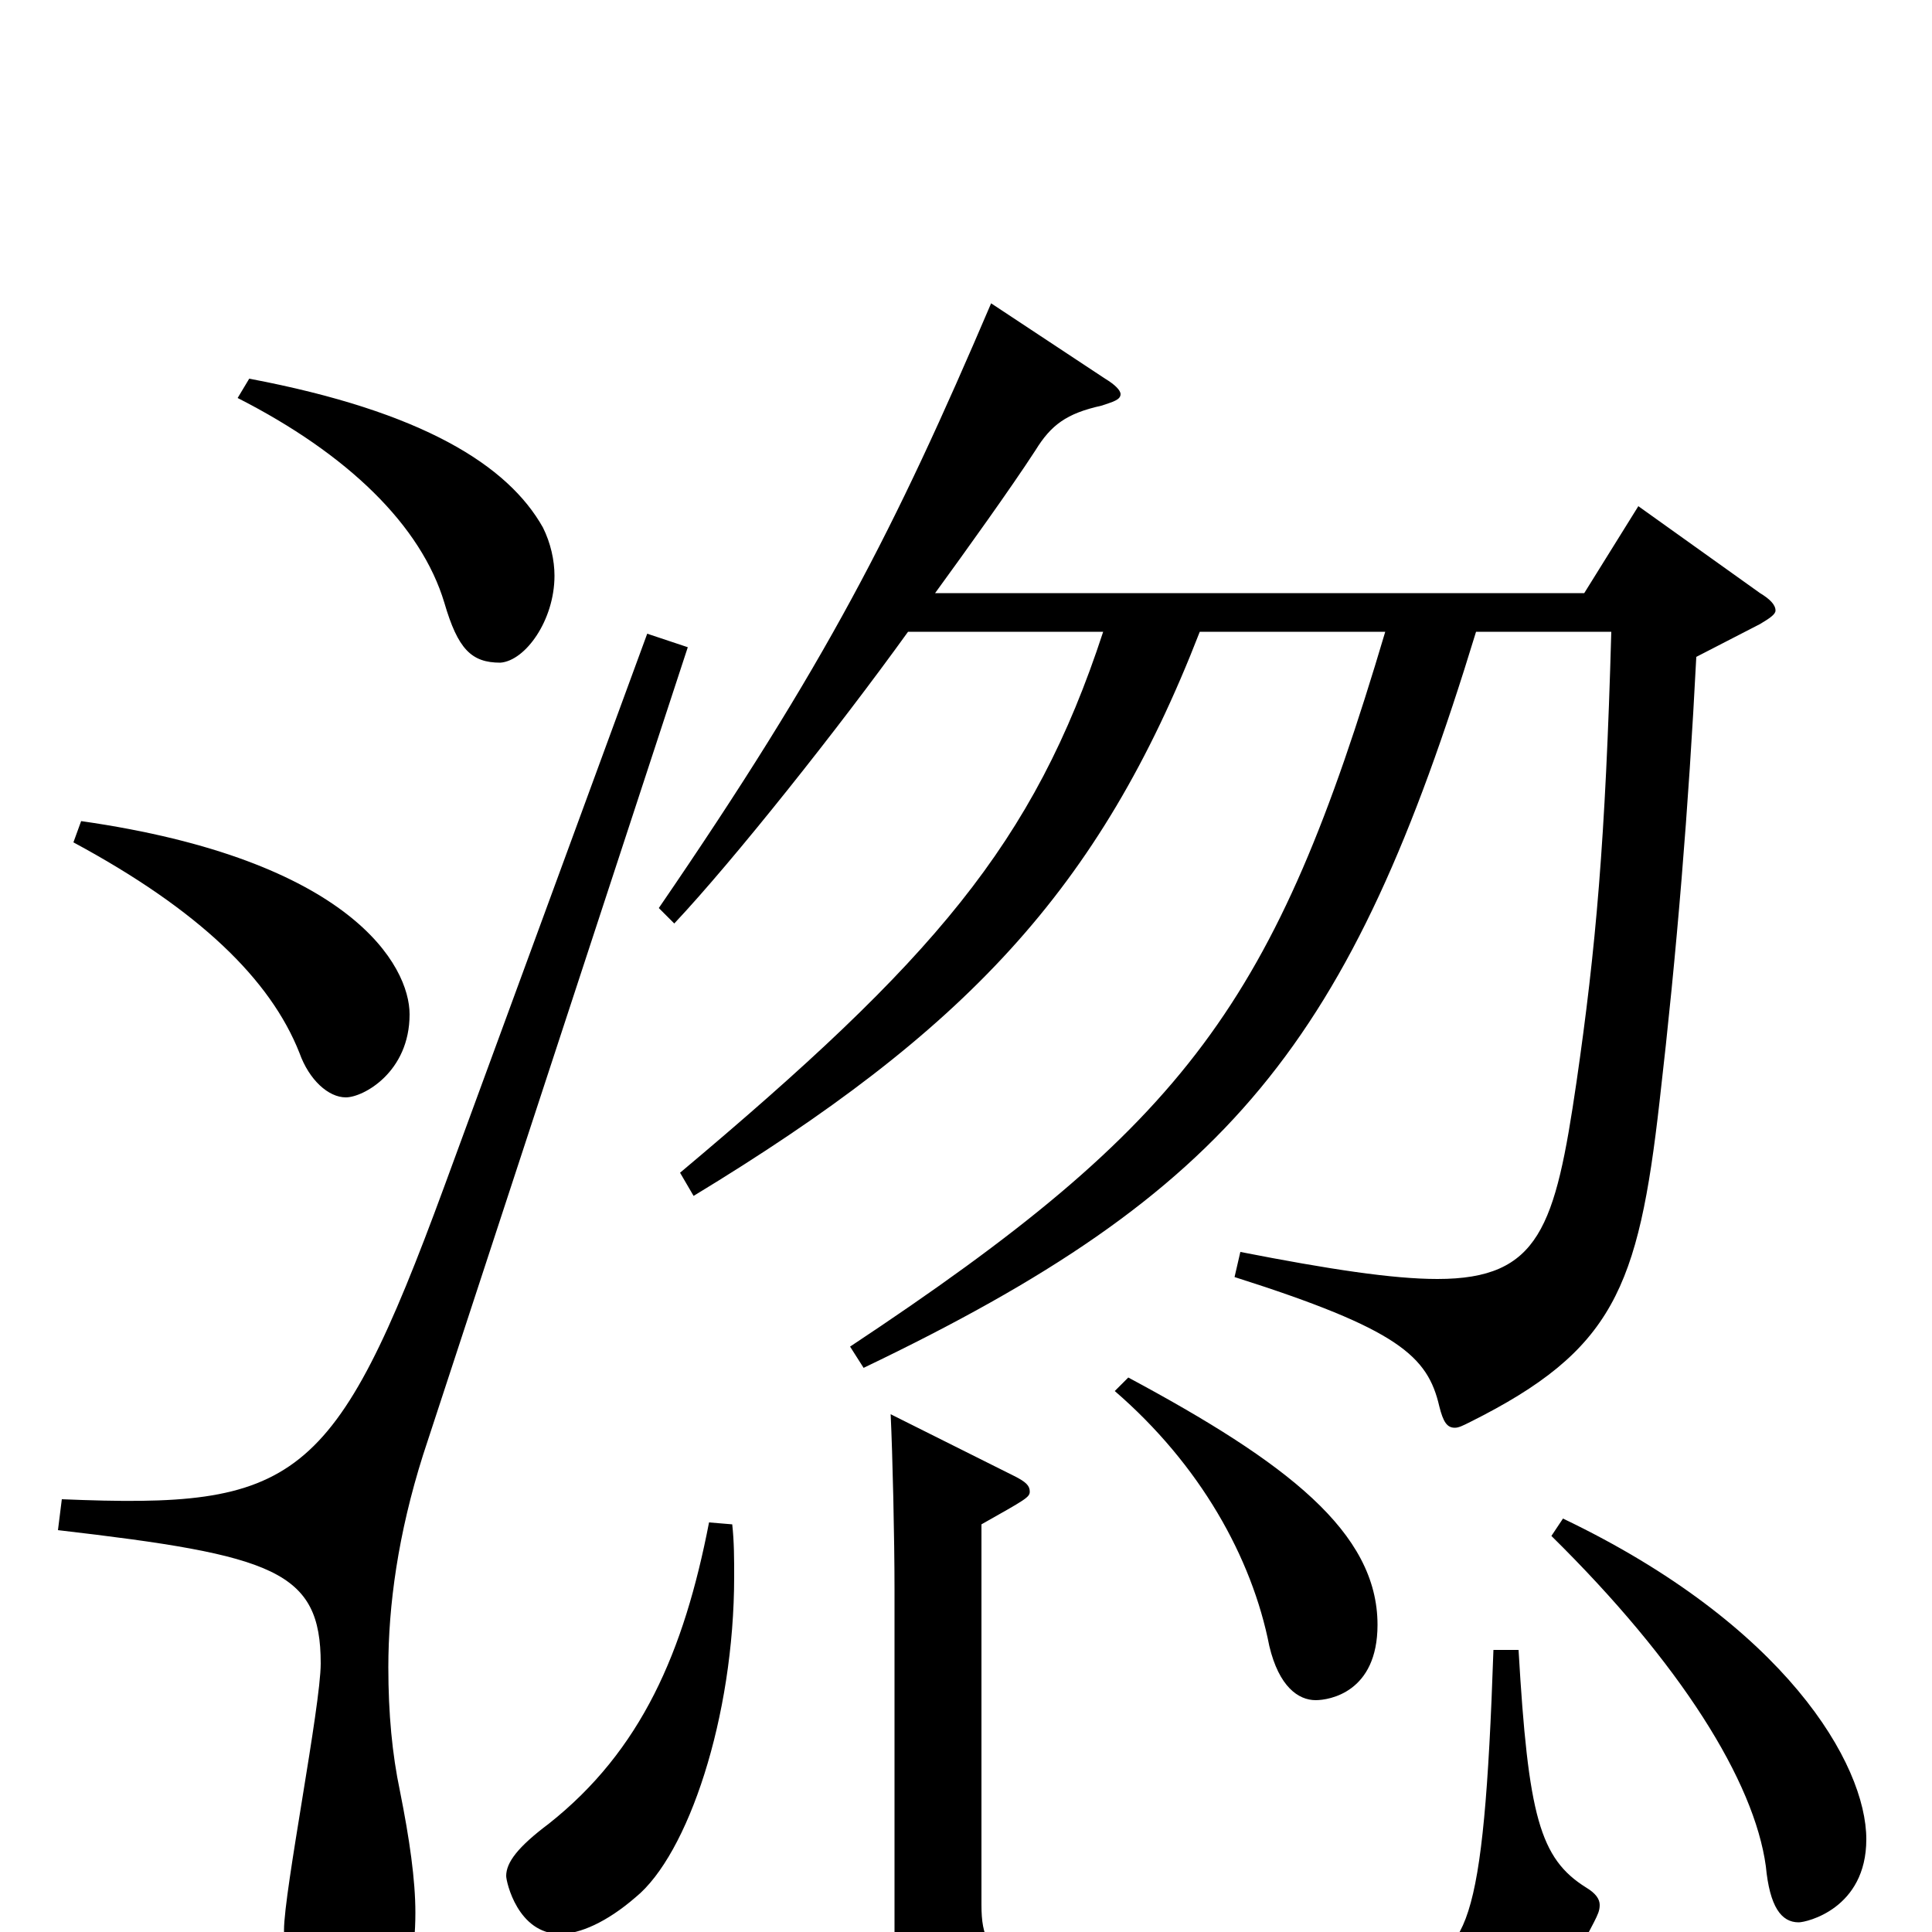 <svg xmlns="http://www.w3.org/2000/svg" viewBox="0 -1000 1000 1000">
	<path fill="#000000" d="M463 4C463 57 500 57 612 57C768 57 795 54 825 -5C827 -9 828 -11 828 -14C828 -17 826 -20 821 -23C797 -38 791 -60 786 -146H773C768 1 759 13 726 17C700 20 662 21 625 21C523 21 508 19 508 -14V-211C531 -224 533 -225 533 -228C533 -231 531 -233 525 -236L461 -268C462 -247 463 -204 463 -177ZM571 -673C535 -563 483 -503 352 -393L359 -381C499 -466 569 -539 621 -673H717C660 -481 615 -419 440 -303L447 -292C637 -383 699 -460 764 -673H834C831 -565 826 -509 816 -440C805 -365 797 -338 744 -338C721 -338 688 -343 642 -352L639 -339C724 -312 739 -298 745 -272C747 -264 749 -261 753 -261C755 -261 757 -262 761 -264C835 -301 848 -333 859 -430C868 -508 874 -582 878 -660L911 -677C916 -680 919 -682 919 -684C919 -687 916 -690 911 -693L848 -738L820 -693H484C500 -715 523 -747 536 -767C544 -780 552 -786 570 -790C576 -792 580 -793 580 -796C580 -798 577 -801 572 -804L513 -843C463 -726 428 -657 341 -530L349 -522C380 -555 434 -623 470 -673ZM367 -212C354 -145 332 -94 284 -56C268 -44 262 -36 262 -29C262 -26 268 1 290 1C300 1 314 -5 329 -18C356 -40 380 -111 380 -184C380 -193 380 -202 379 -211ZM803 -205C870 -139 908 -78 914 -34C916 -13 922 -5 931 -5C935 -5 966 -12 966 -48C966 -87 924 -159 809 -214ZM577 -280C621 -242 648 -194 657 -148C662 -127 672 -120 681 -120C688 -120 713 -124 713 -159C713 -207 666 -243 584 -287ZM335 -672L230 -386C173 -231 153 -219 32 -224L30 -208C142 -195 166 -187 166 -139C166 -117 147 -21 147 -1C147 37 162 50 178 50C201 49 215 31 215 -10C215 -27 212 -48 207 -73C203 -92 201 -113 201 -137C201 -169 206 -206 219 -247L356 -665ZM38 -564C103 -529 140 -493 155 -455C160 -441 170 -432 179 -432C188 -432 212 -445 212 -475C212 -500 182 -555 42 -575ZM123 -794C180 -765 218 -728 230 -688C237 -664 244 -657 259 -657C272 -658 287 -679 287 -702C287 -710 285 -719 281 -727C263 -759 219 -787 129 -804Z"/>
</svg>